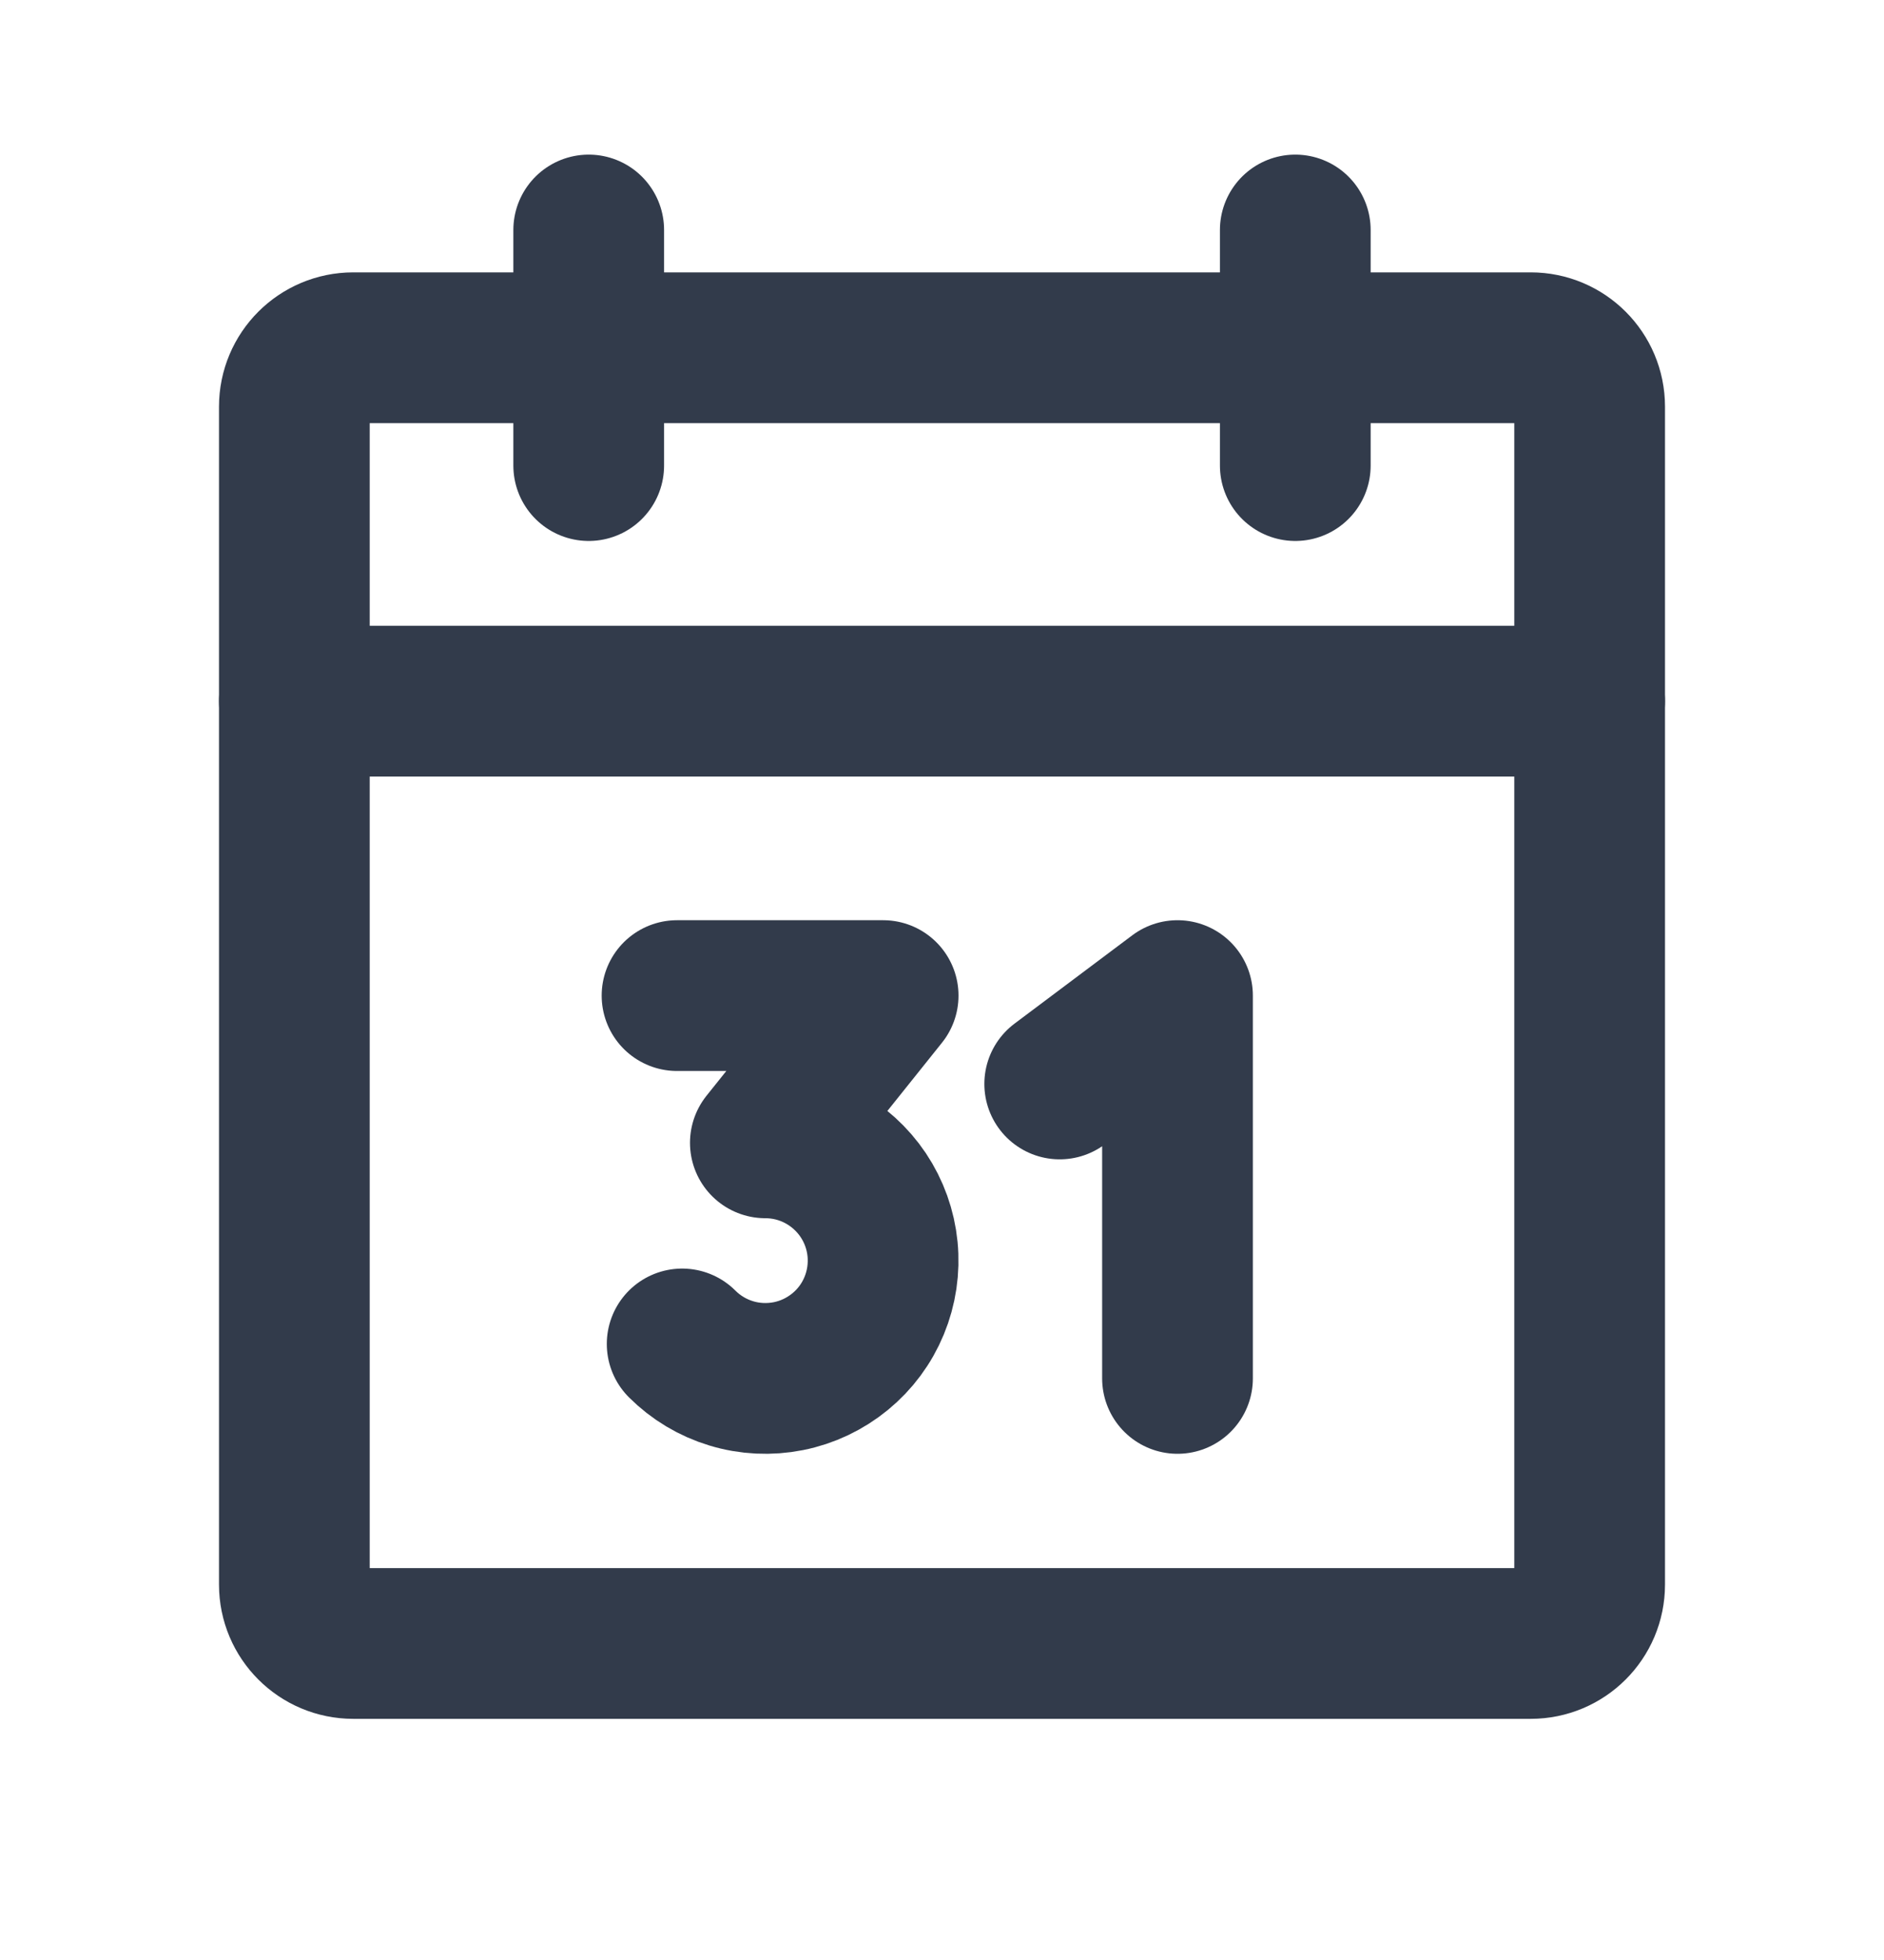 <svg width="25" height="26" viewBox="0 0 25 26" fill="none" xmlns="http://www.w3.org/2000/svg">
<path d="M20.312 4.613H4.688C4.256 4.613 3.906 4.963 3.906 5.395V21.02C3.906 21.451 4.256 21.801 4.688 21.801H20.312C20.744 21.801 21.094 21.451 21.094 21.02V5.395C21.094 4.963 20.744 4.613 20.312 4.613Z" stroke="#323B4B" stroke-width="2" stroke-linecap="round" stroke-linejoin="round"/>
<path d="M17.188 3.051V6.176" stroke="#323B4B" stroke-width="2" stroke-linecap="round" stroke-linejoin="round"/>
<path d="M7.812 3.051V6.176" stroke="#323B4B" stroke-width="2" stroke-linecap="round" stroke-linejoin="round"/>
<path d="M3.906 9.301H21.094" stroke="#323B4B" stroke-width="2" stroke-linecap="round" stroke-linejoin="round"/>
<path d="M8.984 13.207H11.719L10.156 15.16C10.413 15.16 10.666 15.223 10.893 15.345C11.119 15.466 11.312 15.641 11.455 15.854C11.598 16.068 11.686 16.314 11.711 16.569C11.736 16.825 11.698 17.083 11.6 17.32C11.502 17.558 11.347 17.767 11.148 17.93C10.949 18.093 10.714 18.205 10.462 18.255C10.21 18.305 9.949 18.293 9.703 18.218C9.458 18.144 9.234 18.01 9.052 17.828" stroke="#323B4B" stroke-width="2" stroke-linecap="round" stroke-linejoin="round"/>
<path d="M14.062 14.379L15.625 13.207V18.285" stroke="#323B4B" stroke-width="2" stroke-linecap="round" stroke-linejoin="round"/>
</svg>
